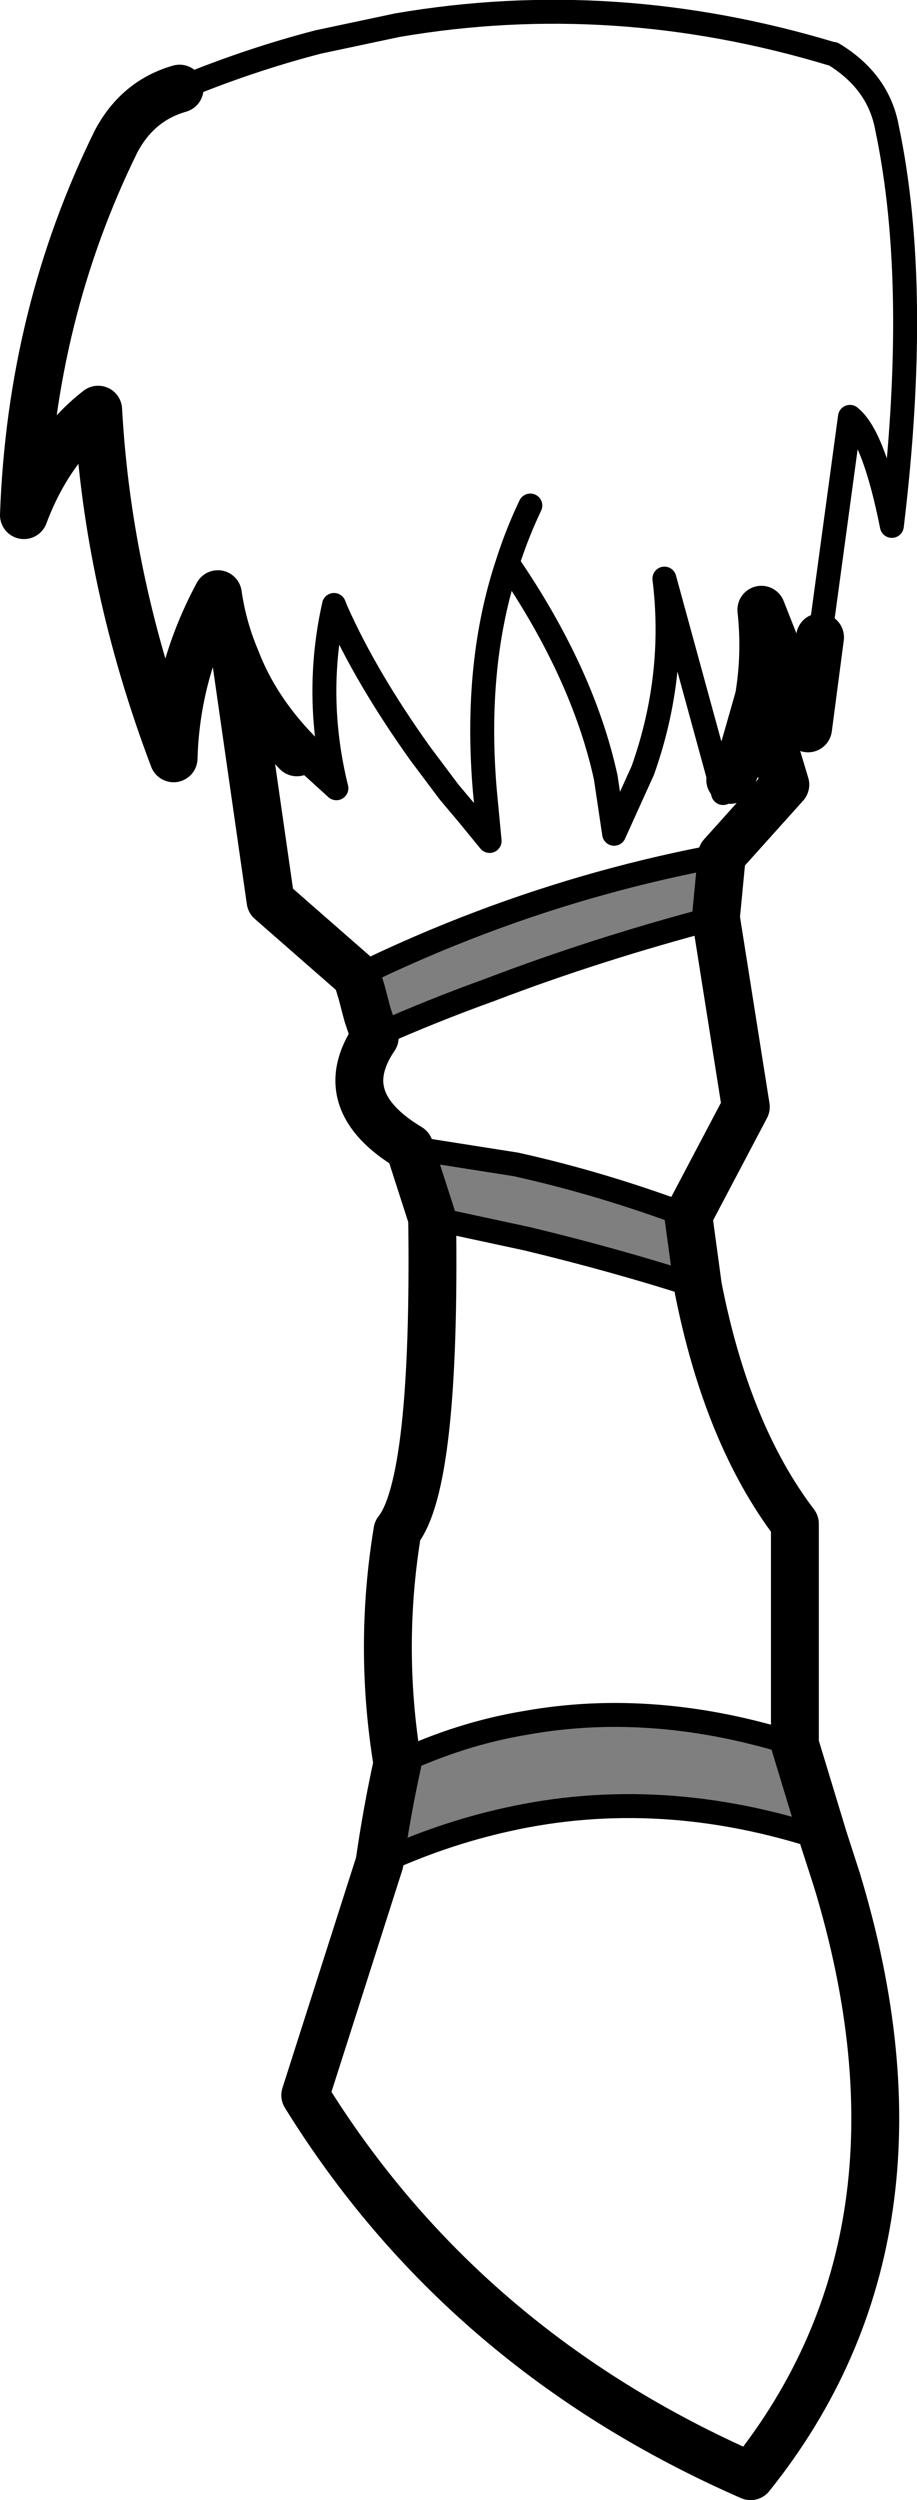 <?xml version="1.0" encoding="UTF-8" standalone="no"?>
<svg xmlns:xlink="http://www.w3.org/1999/xlink" height="104.35px" width="38.3px" xmlns="http://www.w3.org/2000/svg">
  <g transform="matrix(1.0, 0.0, 0.0, 1.0, -155.35, -363.6)">
    <path d="M184.1 414.35 L184.5 417.3 Q181.1 416.2 177.35 415.3 L173.4 414.45 172.45 411.5 176.9 412.2 Q180.5 413.0 184.1 414.35 M188.55 436.4 L189.75 440.35 Q182.95 438.1 176.5 439.55 173.8 440.15 171.2 441.35 171.5 439.25 171.95 437.2 174.6 435.95 177.35 435.5 182.7 434.55 188.55 436.4 M185.25 401.9 Q180.3 403.2 175.85 404.9 173.35 405.8 171.0 406.85 L170.7 405.95 170.45 405.0 170.25 404.35 Q172.8 403.1 175.45 402.1 180.35 400.25 185.5 399.3 L185.25 401.9" fill="#000000" fill-opacity="0.502" fill-rule="evenodd" stroke="none"/>
    <path d="M167.75 395.0 L169.4 396.5 Q168.45 392.65 169.3 388.85 L169.4 389.1 Q170.65 391.9 172.9 395.05 L174.1 396.65 174.9 397.6 175.8 398.7 175.6 396.6 Q175.15 391.3 176.55 387.1 176.95 385.85 177.5 384.7 M189.6 390.2 L190.85 381.0 Q191.85 381.8 192.6 385.55 193.8 375.6 192.4 368.95 192.05 367.0 190.15 365.85 L190.1 365.85 Q181.0 363.1 171.95 364.65 L168.65 365.35 Q165.75 366.1 162.85 367.3 M176.55 387.1 Q179.7 391.7 180.65 396.05 L181.0 398.4 182.2 395.75 Q183.6 391.8 183.1 387.75 L185.55 396.7 185.85 396.15 M184.1 414.35 Q180.5 413.0 176.9 412.2 L172.45 411.5 M173.4 414.45 L177.35 415.3 Q181.1 416.2 184.5 417.3 M185.25 401.9 Q180.3 403.2 175.85 404.9 173.35 405.8 171.0 406.85 M185.5 399.3 Q180.35 400.25 175.45 402.1 172.8 403.1 170.25 404.35 M171.2 441.35 Q173.8 440.15 176.5 439.55 182.95 438.1 189.75 440.35 M188.55 436.4 Q182.7 434.55 177.35 435.5 174.6 435.95 171.95 437.2" fill="none" stroke="#000000" stroke-linecap="round" stroke-linejoin="round" stroke-width="1.0"/>
    <path d="M162.85 367.3 Q161.1 367.8 160.2 369.5 156.65 376.7 156.35 385.1 157.4 382.3 159.45 380.7 159.85 388.0 162.6 395.25 162.7 391.65 164.45 388.4 164.65 389.8 165.2 391.1 166.0 393.2 167.75 395.0 M185.85 396.15 L186.35 395.05 186.45 394.8 187.05 392.7 Q187.35 390.9 187.15 389.05 L189.1 394.0 189.6 390.2 M184.5 417.3 L184.1 414.35 186.5 409.8 185.25 401.9 185.5 399.3 188.15 396.35 187.05 392.7 M172.45 411.5 L173.4 414.45 Q173.55 425.5 171.95 427.5 171.15 432.35 171.95 437.2 171.5 439.25 171.2 441.35 L168.1 451.05 Q174.7 461.7 186.7 466.95 194.8 456.85 190.3 442.05 L189.75 440.35 188.55 436.4 188.55 427.2 Q185.7 423.45 184.5 417.3 M171.0 406.85 L171.0 406.9 Q169.2 409.55 172.45 411.5 M170.25 404.35 L170.45 405.0 170.7 405.95 171.0 406.85 M165.2 391.1 L166.65 401.2 170.25 404.35" fill="none" stroke="#000000" stroke-linecap="round" stroke-linejoin="round" stroke-width="2.0"/>
  </g>
</svg>
